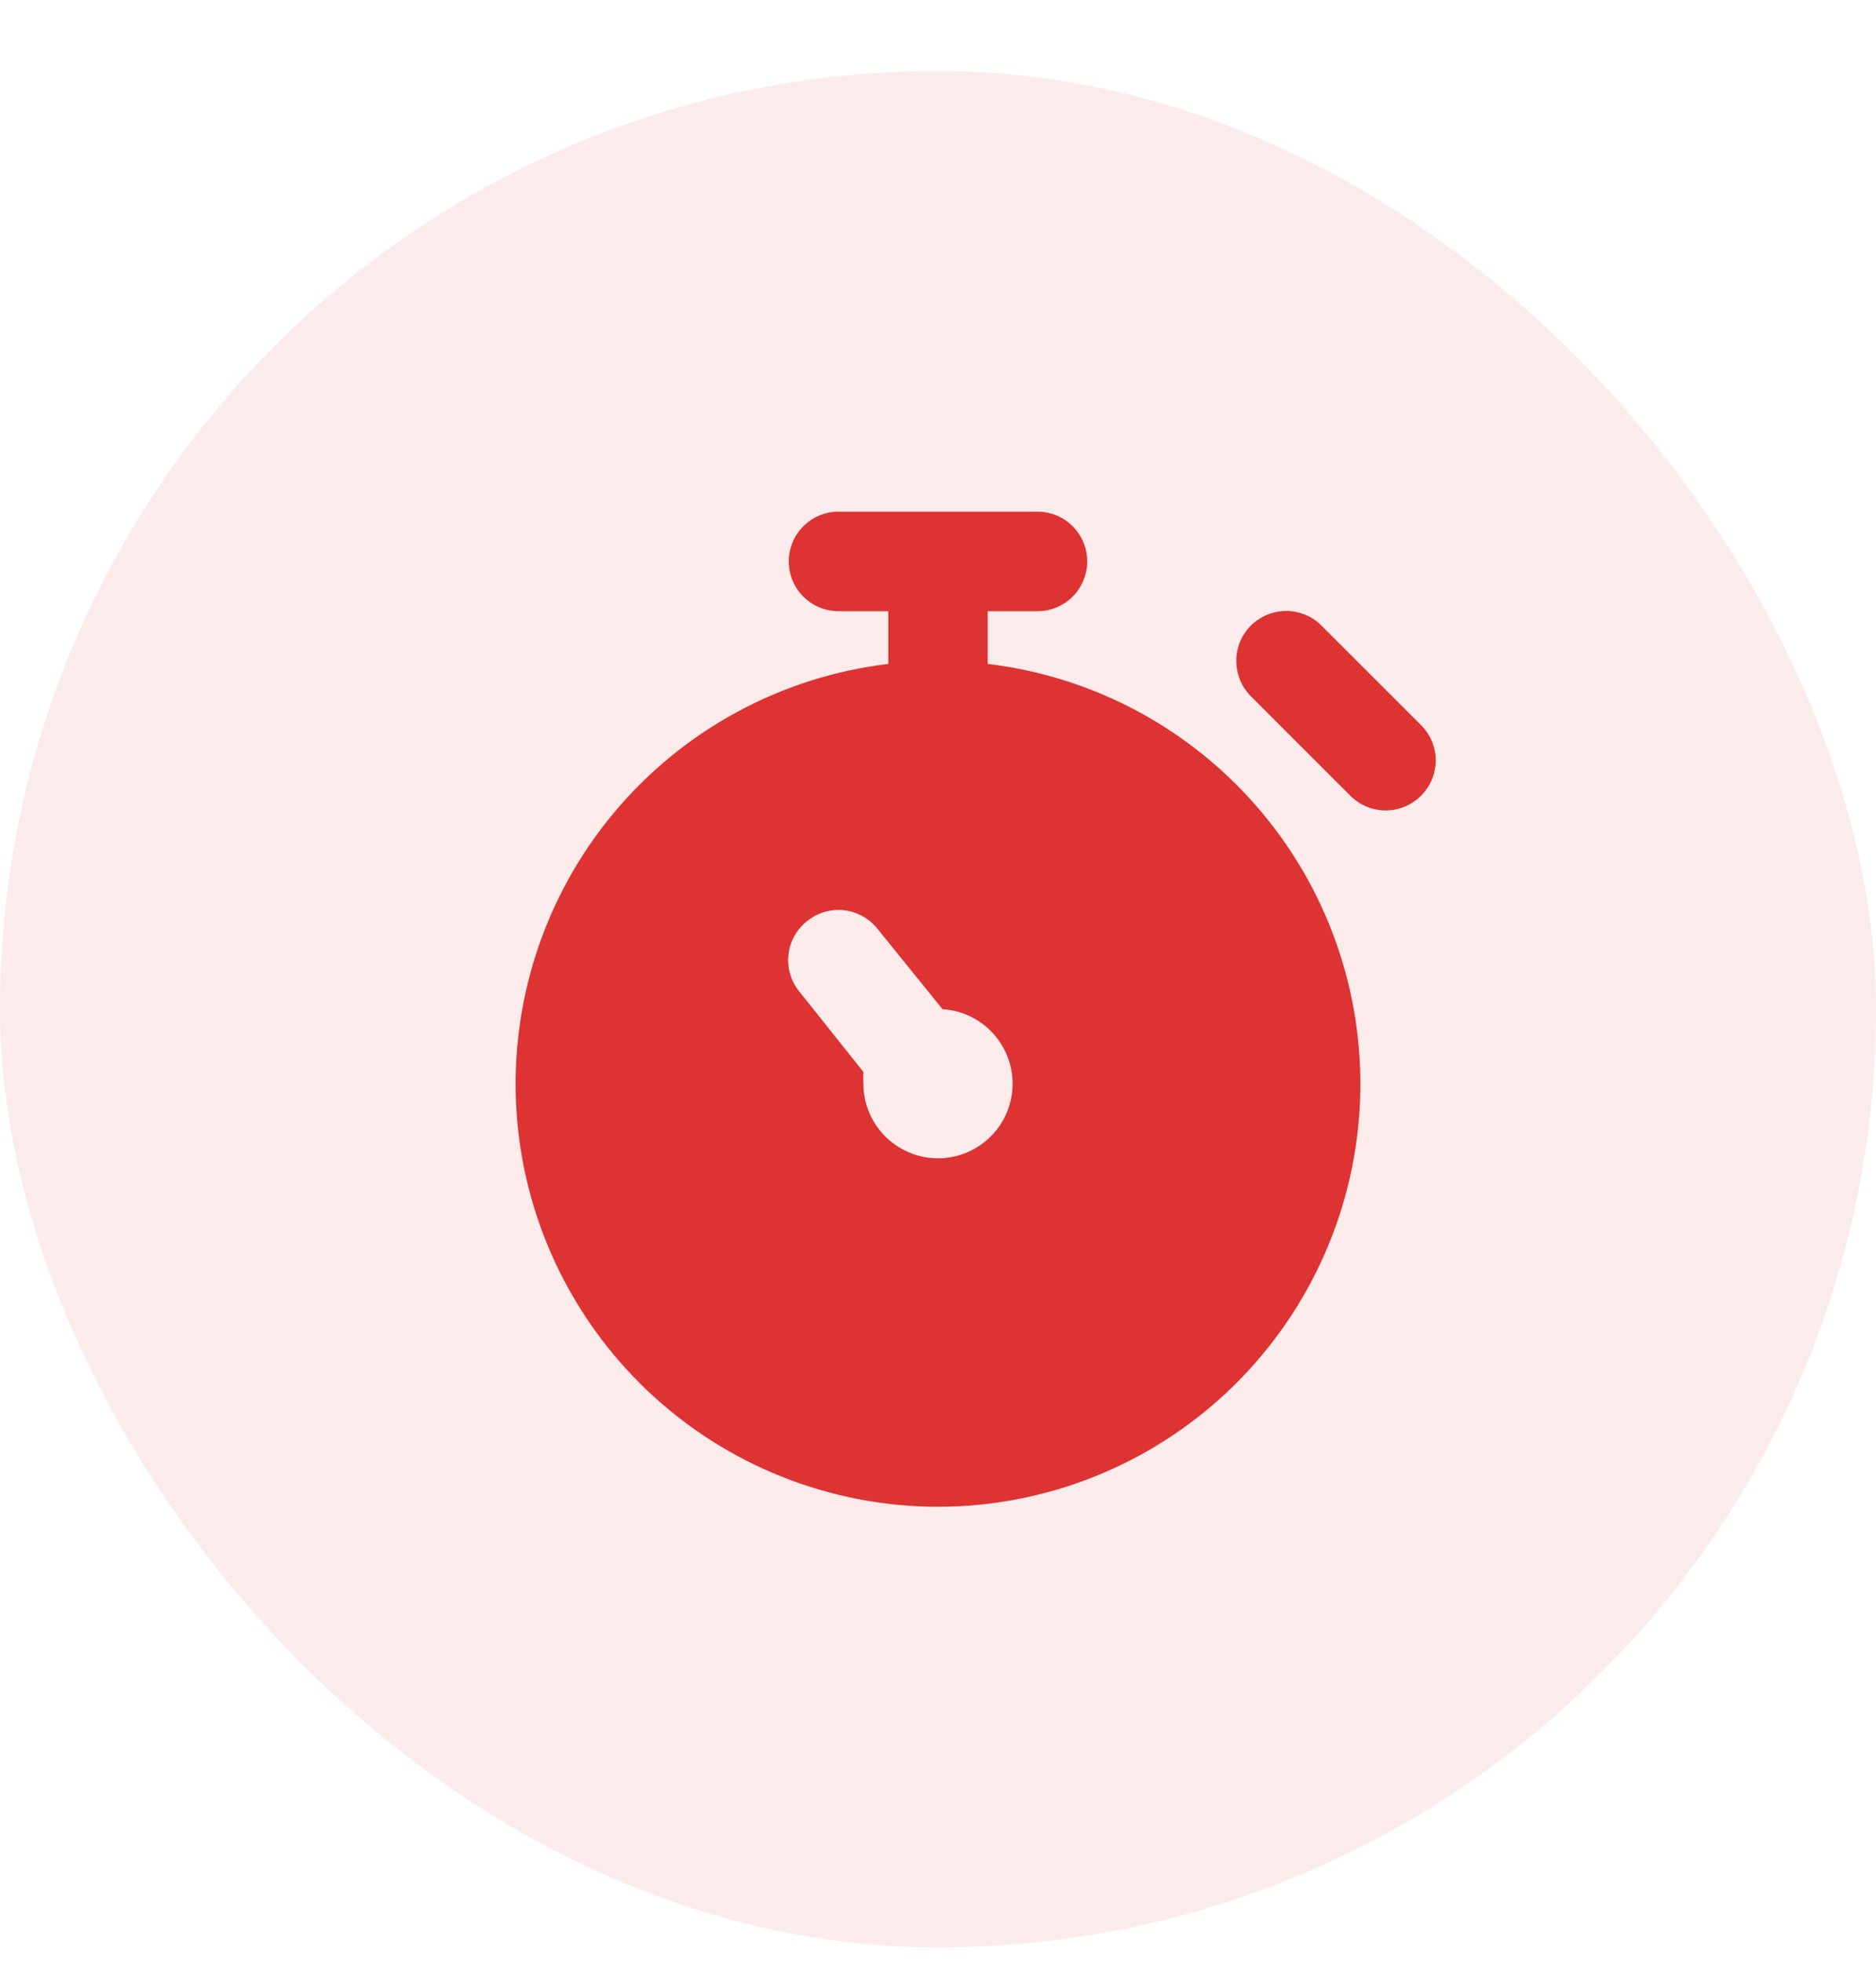 <svg width="22" height="23" viewBox="0 0 22 23" fill="none" xmlns="http://www.w3.org/2000/svg">
<rect y="0.832" width="22" height="22" rx="11" fill="#DD3333" fill-opacity="0.1"/>
<path d="M16.664 9.33C16.719 9.275 16.762 9.211 16.792 9.14C16.821 9.069 16.837 8.992 16.837 8.915C16.837 8.838 16.821 8.762 16.792 8.691C16.762 8.62 16.719 8.556 16.664 8.501L15.497 7.335C15.443 7.28 15.379 7.237 15.307 7.208C15.236 7.178 15.16 7.163 15.083 7.163C14.928 7.163 14.779 7.225 14.669 7.335C14.559 7.444 14.498 7.593 14.498 7.749C14.498 7.904 14.559 8.053 14.669 8.163L15.836 9.33C15.89 9.384 15.954 9.428 16.026 9.457C16.097 9.487 16.173 9.502 16.25 9.502C16.327 9.502 16.403 9.487 16.474 9.457C16.545 9.428 16.61 9.384 16.664 9.33Z" fill="#DD3333"/>
<path d="M11 17.666C12.264 17.665 13.479 17.181 14.398 16.314C15.317 15.446 15.87 14.261 15.945 13C16.019 11.738 15.61 10.496 14.799 9.527C13.988 8.557 12.838 7.934 11.583 7.784V7.166H12.167C12.321 7.166 12.47 7.104 12.579 6.995C12.688 6.885 12.75 6.737 12.75 6.582C12.75 6.428 12.688 6.279 12.579 6.17C12.47 6.06 12.321 5.999 12.167 5.999H9.833C9.679 5.999 9.53 6.06 9.421 6.17C9.311 6.279 9.25 6.428 9.25 6.582C9.25 6.737 9.311 6.885 9.421 6.995C9.53 7.104 9.679 7.166 9.833 7.166H10.417V7.784C9.162 7.934 8.012 8.557 7.201 9.527C6.391 10.496 5.981 11.738 6.055 13C6.129 14.261 6.683 15.446 7.602 16.314C8.521 17.181 9.736 17.665 11 17.666ZM9.472 10.794C9.593 10.699 9.746 10.655 9.899 10.672C10.052 10.69 10.192 10.767 10.288 10.887L11.053 11.832C11.223 11.843 11.387 11.902 11.524 12.005C11.66 12.107 11.764 12.247 11.822 12.407C11.881 12.568 11.891 12.742 11.851 12.908C11.812 13.074 11.725 13.225 11.6 13.342C11.476 13.459 11.32 13.538 11.152 13.567C10.984 13.597 10.811 13.577 10.654 13.509C10.497 13.442 10.364 13.33 10.27 13.188C10.176 13.045 10.125 12.878 10.125 12.707C10.122 12.661 10.122 12.614 10.125 12.567L9.367 11.617C9.319 11.556 9.284 11.486 9.264 11.412C9.243 11.338 9.238 11.26 9.248 11.183C9.257 11.107 9.282 11.033 9.321 10.966C9.359 10.899 9.41 10.841 9.472 10.794Z" fill="#DD3333"/>
</svg>
